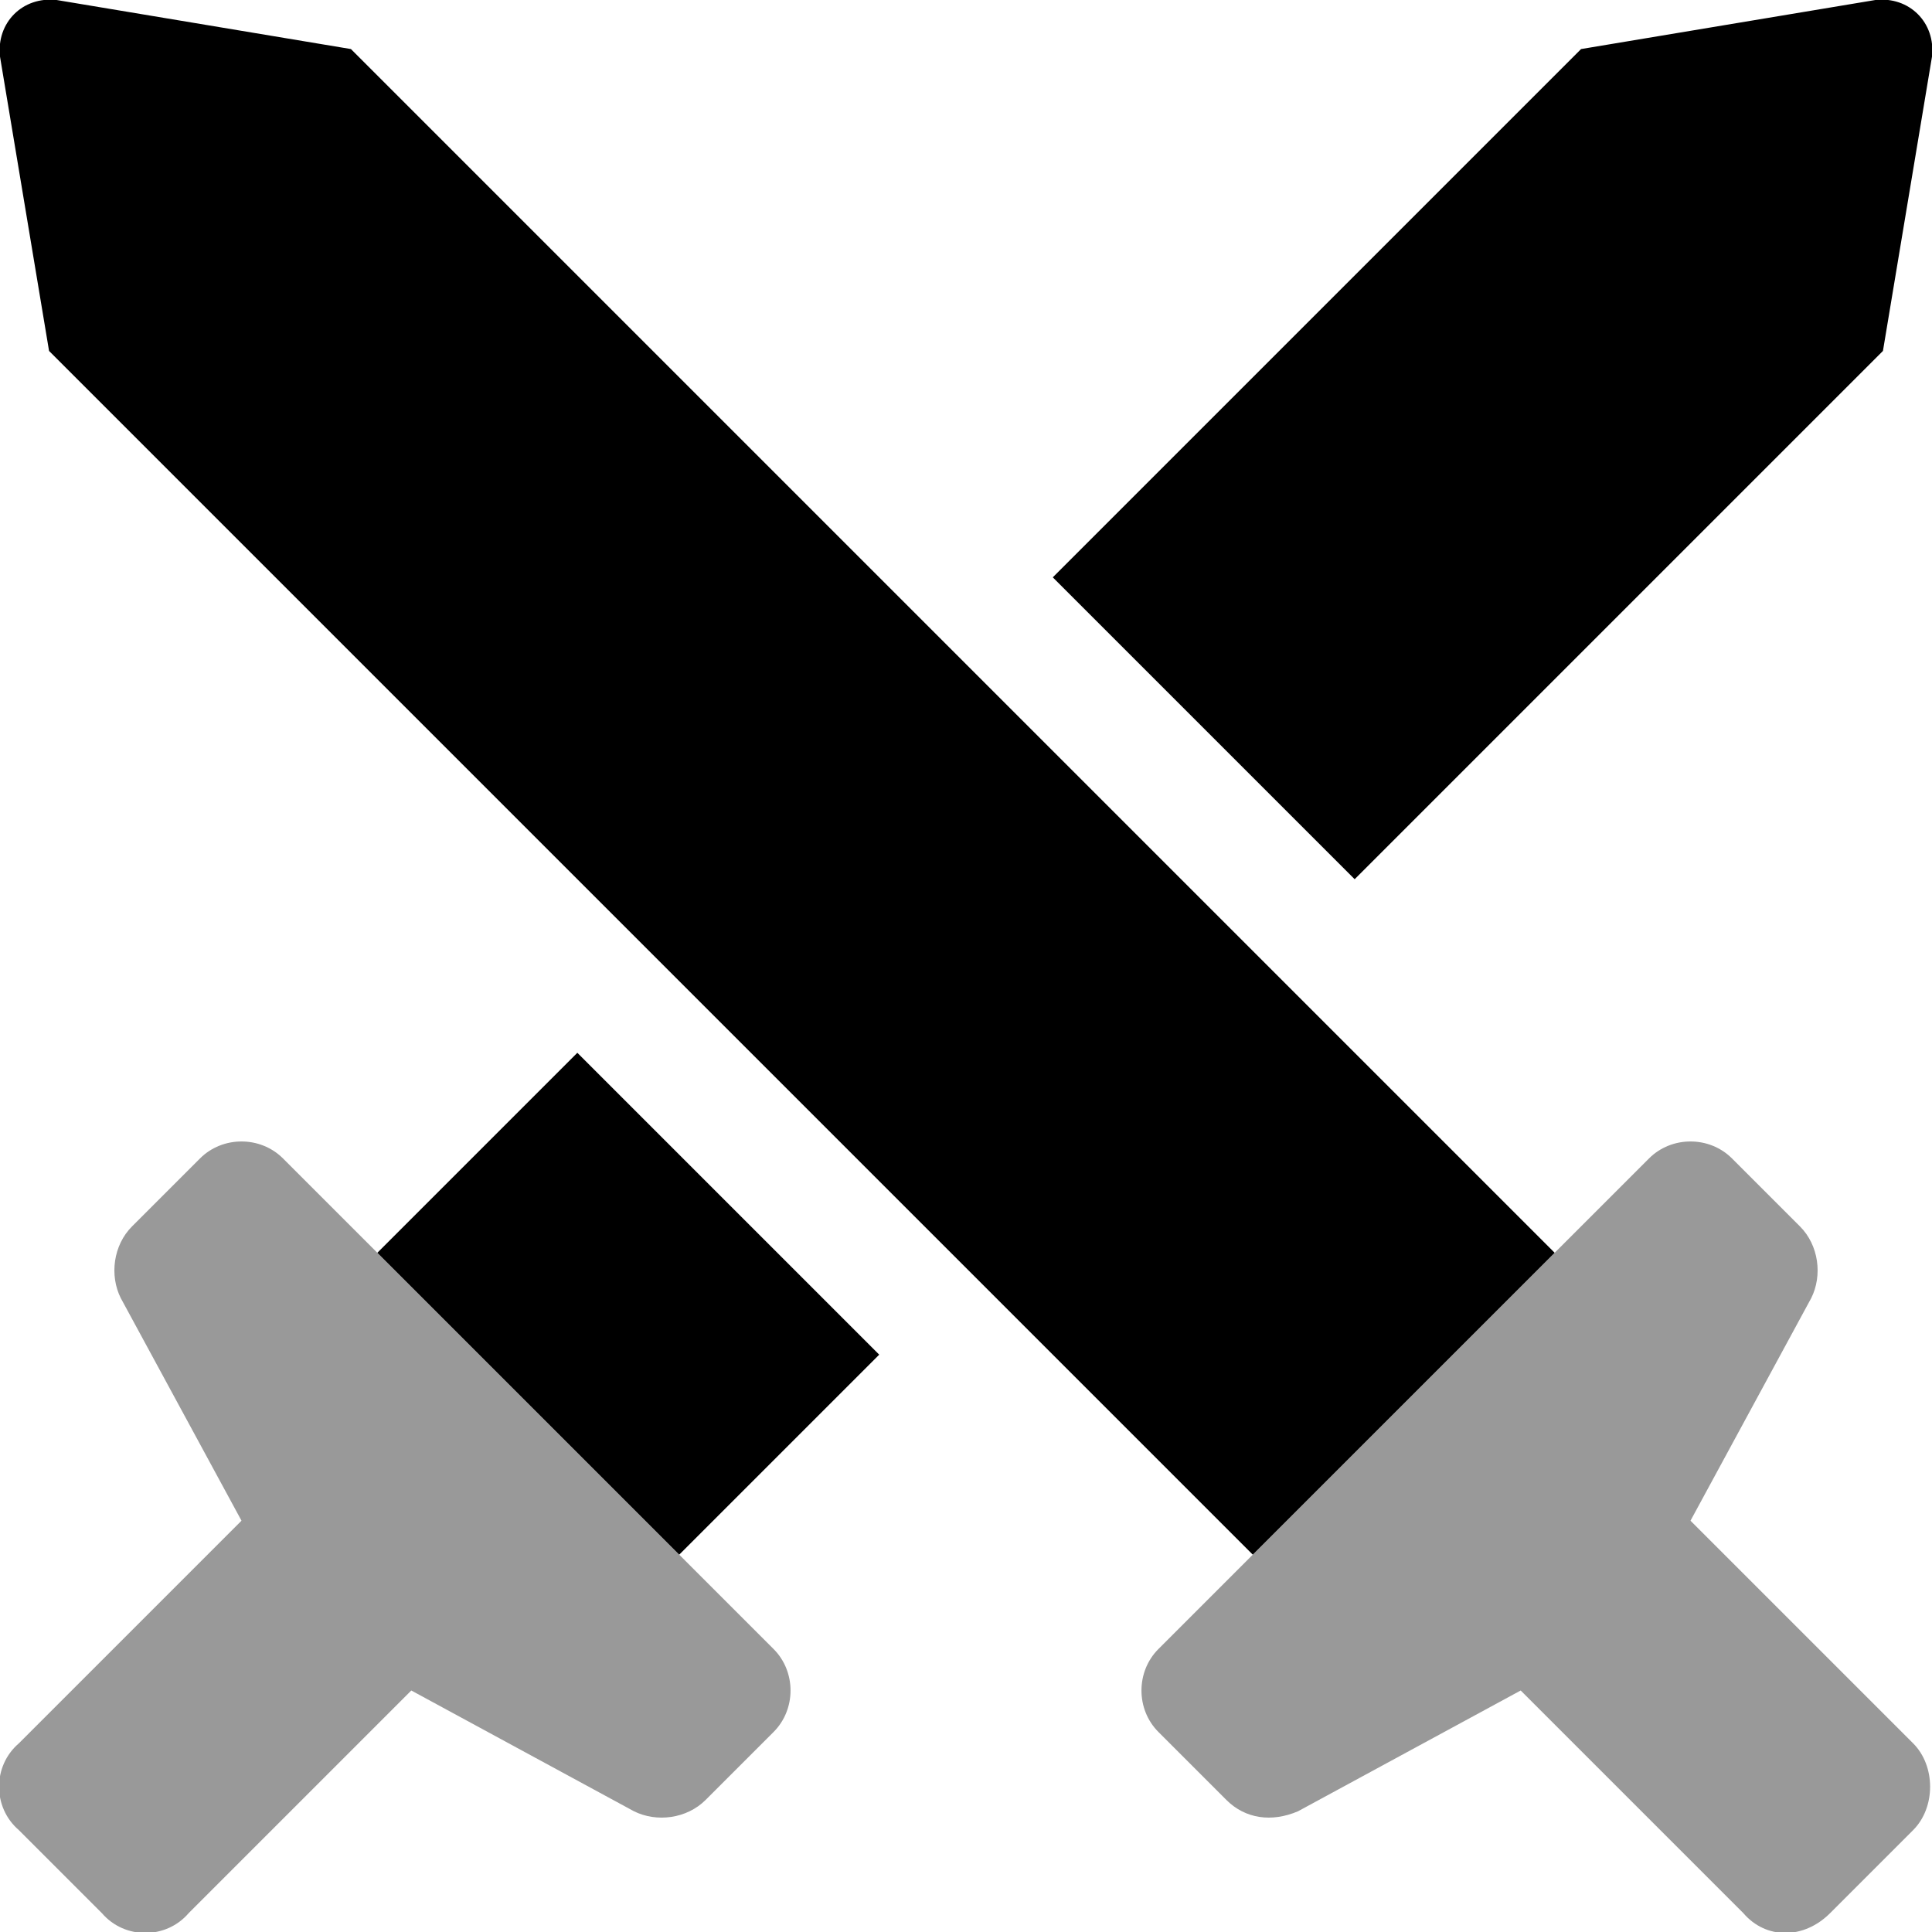 <svg xmlns="http://www.w3.org/2000/svg" viewBox="0 0 512 512"><!-- Font Awesome Pro 6.0.0-alpha1 by @fontawesome - https://fontawesome.com License - https://fontawesome.com/license (Commercial License) --><defs><style>.fa-secondary{opacity:.4}</style></defs><path d="M507 462L448 403L480 344C483 338 482 330 477 325L459 307C453 301 443 301 437 307L307 437C301 443 301 453 307 459L325 477C330 482 337 483 344 480L403 448L462 507C468 514 478 514 485 507L507 485C513 479 513 468 507 462ZM75 307C69 301 59 301 53 307L35 325C30 330 29 338 32 344L64 403L5 462C-2 468 -2 479 5 485L27 507C33 514 44 514 50 507L109 448L168 480C174 483 182 482 187 477L205 459C211 453 211 443 205 437L75 307Z" class="fa-secondary"/><path d="M15 0C6 -1 -1 6 0 15L13 93L332 412L412 332L93 13L15 0ZM497 0L419 13L279 153L359 233L499 93L512 15C513 6 506 -1 497 0ZM100 332L180 412L233 359L153 279L100 332Z" class="fa-primary"/></svg>